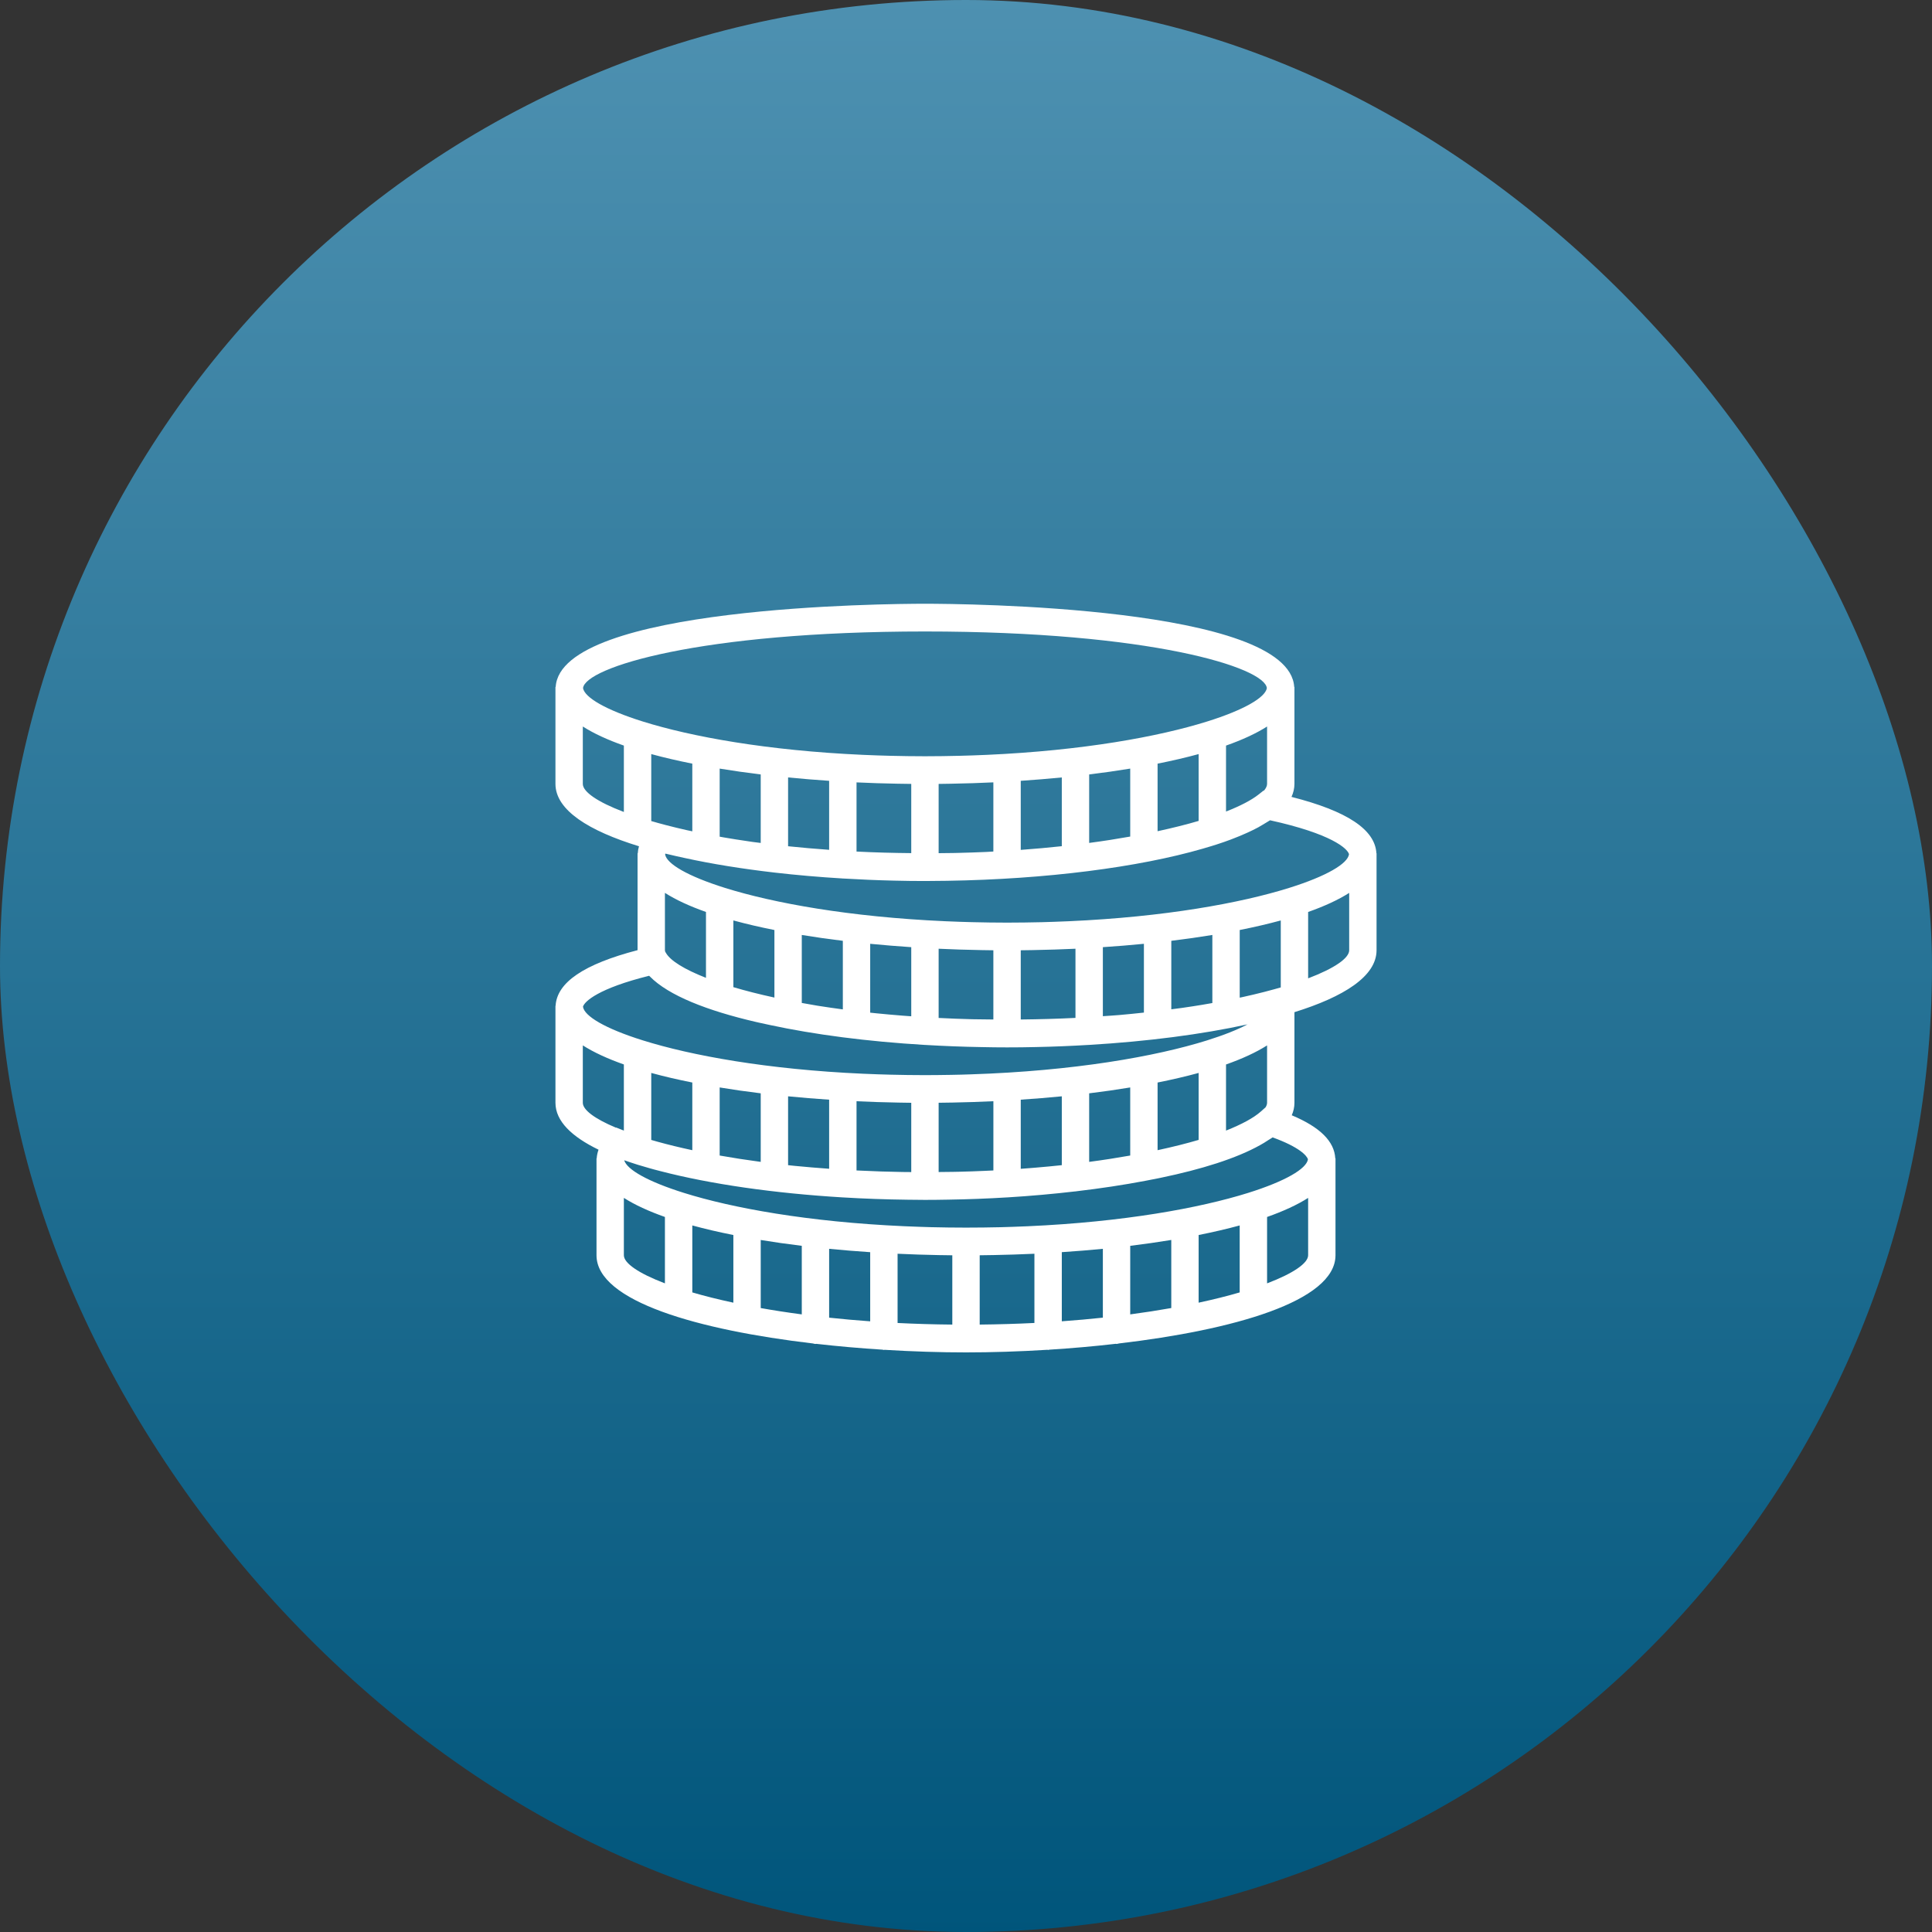 <?xml version="1.0" encoding="UTF-8"?>
<svg width="80px" height="80px" viewBox="0 0 80 80" version="1.1" xmlns="http://www.w3.org/2000/svg" xmlns:xlink="http://www.w3.org/1999/xlink">
    <rect x="0" y="0" width="80" height="80" fill="#333333" stroke="none"/>
    <title>Start saving Web</title>
    <defs>
        <linearGradient x1="50%" y1="0%" x2="50%" y2="100%" id="linearGradient-1">
            <stop stop-color="#4E91B1" offset="0%"></stop>
            <stop stop-color="#00557B" offset="100%"></stop>
        </linearGradient>
    </defs>
    <g id="Start-saving-Web" stroke="none" stroke-width="1" fill="none" fill-rule="evenodd">
        <rect id="Rectangle-Copy-2" fill="url(#linearGradient-1)" x="0" y="0" width="80" height="80" rx="40"></rect>
        <g id="coins-(3)-copy" transform="translate(23, 25)" fill="#FFFFFF" fill-rule="nonzero">
            <path d="M33.994,10.333 C33.938,9.351 32.785,8.584 30.478,7.998 C30.556,7.826 30.599,7.647 30.6,7.461 L30.6,3.444 L30.59,3.444 C30.387,0.099 16.854,0 15.3,0 C13.746,0 0.212,0.099 0.01,3.444 L0,3.444 L0,3.519 L0,3.519 L0,3.519 L0,7.462 C0.003,8.553 1.392,9.407 3.459,10.042 C3.431,10.138 3.414,10.235 3.409,10.333 L3.4,10.333 L3.4,10.408 L3.4,10.408 L3.4,10.408 L3.4,14.344 C1.173,14.925 0.061,15.682 0.006,16.648 L0,16.648 L0,16.723 L0,16.723 L0,16.723 L0,20.666 C0.002,21.426 0.678,22.07 1.784,22.606 C1.742,22.723 1.716,22.842 1.708,22.964 L1.7,22.964 L1.7,23.038 L1.7,23.038 L1.7,23.038 L1.7,26.981 C1.705,28.891 5.948,30.076 10.664,30.63 C10.698,30.637 10.73,30.651 10.767,30.651 C10.777,30.651 10.787,30.645 10.797,30.645 C11.706,30.749 12.63,30.829 13.544,30.887 C13.563,30.89 13.58,30.899 13.6,30.899 C13.611,30.899 13.619,30.893 13.629,30.893 C14.79,30.964 15.932,31 17,31 C18.068,31 19.21,30.964 20.371,30.892 C20.381,30.893 20.39,30.898 20.4,30.898 C20.42,30.898 20.437,30.889 20.456,30.887 C21.37,30.829 22.294,30.749 23.203,30.644 C23.213,30.644 23.223,30.65 23.233,30.65 C23.27,30.65 23.302,30.635 23.336,30.629 C28.052,30.075 32.295,28.889 32.3,26.979 L32.3,22.963 L32.291,22.963 C32.251,22.259 31.659,21.672 30.489,21.181 C30.561,21.015 30.6,20.843 30.6,20.664 L30.6,16.912 C32.634,16.278 33.997,15.431 34,14.35 L34,10.333 L33.994,10.333 Z M29.405,20.851 L29.212,21.023 C28.915,21.288 28.419,21.556 27.767,21.815 L27.767,19.078 C28.44,18.84 29.014,18.576 29.467,18.288 L29.467,20.663 C29.467,20.722 29.445,20.785 29.405,20.851 Z M16.731,23.519 C16.649,23.521 16.565,23.522 16.482,23.524 C16.28,23.528 16.072,23.529 15.867,23.531 L15.867,20.663 C16.023,20.662 16.179,20.659 16.335,20.656 C16.365,20.656 16.395,20.655 16.425,20.655 C16.995,20.644 17.566,20.626 18.134,20.599 L18.134,23.466 C18.013,23.472 17.891,23.478 17.768,23.483 C17.427,23.499 17.082,23.51 16.731,23.519 Z M14.257,23.527 C13.997,23.522 13.739,23.516 13.482,23.508 C13.45,23.507 13.419,23.505 13.387,23.504 C13.078,23.494 12.772,23.481 12.467,23.466 L12.467,20.6 C13.035,20.627 13.606,20.645 14.176,20.655 C14.206,20.656 14.236,20.656 14.266,20.657 C14.422,20.66 14.578,20.662 14.733,20.664 L14.733,23.533 C14.623,23.532 14.513,23.532 14.404,23.53 C14.354,23.529 14.306,23.527 14.257,23.527 Z M4.022,22.218 C4.003,22.212 3.985,22.207 3.967,22.202 L3.967,19.428 C4.496,19.573 5.065,19.705 5.667,19.825 L5.667,22.627 C5.146,22.515 4.667,22.398 4.23,22.277 C4.16,22.257 4.089,22.238 4.022,22.218 Z M15.966,26.972 C16.122,26.975 16.277,26.977 16.433,26.979 L16.433,29.848 C15.65,29.841 14.894,29.818 14.167,29.782 L14.167,26.915 C14.734,26.942 15.305,26.96 15.876,26.971 C15.906,26.971 15.936,26.971 15.966,26.972 Z M18.124,26.97 C18.695,26.959 19.266,26.941 19.833,26.915 L19.833,29.781 C19.106,29.817 18.35,29.84 17.567,29.848 L17.567,26.978 C17.723,26.976 17.878,26.974 18.034,26.971 C18.064,26.971 18.094,26.971 18.124,26.97 Z M22.667,26.711 L22.667,29.561 C22.122,29.619 21.555,29.67 20.967,29.712 L20.967,26.849 C21.541,26.812 22.109,26.765 22.667,26.711 Z M23.8,26.587 C24.384,26.515 24.951,26.434 25.5,26.344 L25.5,29.163 C24.966,29.258 24.399,29.346 23.8,29.426 L23.8,26.587 Z M26.633,26.139 C27.235,26.019 27.804,25.887 28.333,25.743 L28.333,28.516 C27.828,28.664 27.26,28.806 26.633,28.941 L26.633,26.139 Z M7.367,26.139 L7.367,28.941 C6.74,28.806 6.172,28.664 5.667,28.516 L5.667,25.743 C6.196,25.887 6.765,26.02 7.367,26.139 Z M8.5,26.345 C9.049,26.435 9.616,26.516 10.2,26.587 L10.2,29.426 C9.601,29.347 9.034,29.259 8.5,29.164 L8.5,26.345 Z M11.333,26.711 C11.891,26.765 12.459,26.812 13.033,26.85 L13.033,29.713 C12.445,29.671 11.878,29.62 11.333,29.562 L11.333,26.711 Z M9.927,23.278 C9.87,23.272 9.812,23.265 9.755,23.26 C9.714,23.256 9.674,23.251 9.633,23.247 L9.633,20.396 C10.191,20.451 10.759,20.497 11.333,20.536 L11.333,23.396 C10.857,23.362 10.387,23.323 9.927,23.278 Z M8.5,20.272 L8.5,23.111 C7.901,23.031 7.334,22.943 6.8,22.848 L6.8,20.029 C7.349,20.12 7.916,20.201 8.5,20.272 Z M19.644,23.369 C19.519,23.379 19.394,23.389 19.267,23.398 L19.267,20.535 C19.841,20.497 20.409,20.451 20.967,20.396 L20.967,23.247 C20.616,23.284 20.258,23.319 19.891,23.349 C19.808,23.357 19.726,23.363 19.644,23.369 Z M22.1,23.111 L22.1,20.272 C22.684,20.201 23.251,20.12 23.8,20.029 L23.8,22.848 C23.266,22.943 22.699,23.032 22.1,23.111 Z M24.933,19.825 C25.535,19.705 26.104,19.572 26.633,19.428 L26.633,22.201 C26.128,22.349 25.56,22.492 24.933,22.627 L24.933,19.825 Z M17.184,17.202 C16.758,17.191 16.342,17.175 15.932,17.154 C15.91,17.153 15.888,17.152 15.867,17.152 L15.867,14.285 C16.434,14.312 17.005,14.33 17.576,14.34 C17.606,14.341 17.636,14.342 17.665,14.342 C17.821,14.345 17.977,14.347 18.133,14.349 L18.133,17.215 C17.857,17.212 17.579,17.211 17.309,17.205 C17.268,17.204 17.226,17.203 17.184,17.202 Z M3.967,8.998 L3.967,6.225 C4.496,6.369 5.065,6.501 5.667,6.621 L5.667,9.423 C5.597,9.409 5.525,9.394 5.457,9.379 C5.156,9.311 4.861,9.241 4.58,9.167 C4.366,9.112 4.163,9.055 3.967,8.998 Z M14.266,7.453 C14.422,7.456 14.578,7.458 14.733,7.46 L14.733,10.326 C13.971,10.319 13.212,10.299 12.467,10.261 L12.467,7.397 C13.034,7.424 13.605,7.442 14.176,7.452 C14.206,7.452 14.236,7.453 14.266,7.453 Z M16.424,7.451 C16.995,7.441 17.566,7.423 18.133,7.396 L18.133,10.26 C18.037,10.265 17.945,10.272 17.848,10.277 C17.84,10.277 17.832,10.277 17.823,10.278 C17.443,10.295 17.056,10.307 16.663,10.317 C16.602,10.318 16.54,10.319 16.479,10.321 C16.277,10.325 16.071,10.325 15.867,10.328 L15.867,7.46 C16.023,7.458 16.178,7.456 16.334,7.453 C16.364,7.453 16.394,7.452 16.424,7.451 Z M29.337,7.74 L29.321,7.736 L29.115,7.899 C28.816,8.135 28.356,8.373 27.767,8.604 L27.767,5.873 C28.44,5.636 29.014,5.372 29.467,5.083 L29.467,7.459 C29.467,7.546 29.421,7.64 29.337,7.74 Z M22.1,9.904 L22.1,7.068 C22.684,6.997 23.251,6.916 23.8,6.826 L23.8,9.64 C23.263,9.736 22.697,9.825 22.1,9.904 Z M24.933,9.419 L24.933,6.621 C25.535,6.501 26.104,6.369 26.633,6.225 L26.633,8.992 C26.126,9.142 25.554,9.284 24.933,9.419 Z M20.967,7.192 L20.967,10.039 C20.419,10.098 19.853,10.149 19.267,10.192 L19.267,7.332 C19.841,7.293 20.409,7.247 20.967,7.192 Z M9.633,10.041 L9.633,7.192 C10.191,7.247 10.759,7.293 11.333,7.332 L11.333,10.189 C10.756,10.147 10.188,10.1 9.633,10.041 Z M8.5,7.068 L8.5,9.905 C8.388,9.89 8.271,9.878 8.16,9.862 C8.087,9.852 8.018,9.841 7.947,9.83 C7.619,9.783 7.299,9.732 6.985,9.678 C6.922,9.667 6.862,9.656 6.8,9.645 L6.8,6.826 C7.349,6.916 7.916,6.997 8.5,7.068 Z M14.593,17.072 C14.516,17.067 14.439,17.061 14.363,17.055 C14.001,17.026 13.646,16.995 13.301,16.96 C13.227,16.952 13.152,16.944 13.079,16.937 C13.063,16.935 13.049,16.933 13.033,16.932 L13.033,14.081 C13.591,14.135 14.159,14.182 14.733,14.22 L14.733,17.082 C14.687,17.078 14.639,17.076 14.593,17.072 Z M10.849,16.644 C10.624,16.607 10.414,16.568 10.2,16.53 L10.2,13.715 C10.749,13.805 11.316,13.886 11.9,13.957 L11.9,16.797 C11.553,16.75 11.214,16.702 10.888,16.65 C10.875,16.648 10.862,16.645 10.849,16.644 Z M9.067,13.51 L9.067,16.307 C8.441,16.171 7.873,16.026 7.367,15.876 L7.367,13.113 C7.896,13.258 8.465,13.39 9.067,13.51 Z M6.233,12.762 L6.233,15.49 C5.343,15.141 4.768,14.785 4.581,14.468 L4.543,14.404 C4.54,14.386 4.534,14.367 4.533,14.35 L4.533,11.972 C4.986,12.261 5.56,12.525 6.233,12.762 Z M19.824,14.34 C20.395,14.329 20.966,14.312 21.533,14.285 L21.533,17.149 C20.789,17.186 20.032,17.207 19.267,17.215 L19.267,14.349 C19.422,14.347 19.578,14.345 19.734,14.342 C19.764,14.342 19.794,14.341 19.824,14.34 Z M27.147,16.543 C26.899,16.587 26.648,16.63 26.39,16.669 C26.242,16.692 26.09,16.714 25.939,16.736 C25.795,16.757 25.646,16.774 25.501,16.793 L25.501,13.957 C26.085,13.886 26.652,13.805 27.201,13.715 L27.201,16.533 C27.182,16.537 27.165,16.54 27.147,16.543 Z M23.31,17.033 C23.099,17.051 22.881,17.063 22.667,17.078 L22.667,14.22 C23.241,14.182 23.809,14.136 24.367,14.081 L24.367,16.929 C24.037,16.964 23.709,16.999 23.37,17.028 C23.35,17.029 23.331,17.032 23.31,17.033 Z M29.786,15.957 C29.504,16.037 29.205,16.111 28.901,16.184 C28.759,16.218 28.616,16.251 28.468,16.283 C28.425,16.293 28.378,16.301 28.334,16.311 L28.334,13.51 C28.936,13.39 29.505,13.258 30.034,13.114 L30.034,15.887 C29.952,15.91 29.87,15.933 29.786,15.957 Z M32.86,10.371 C32.808,10.76 31.936,11.279 30.38,11.766 L30.38,11.766 C28.375,12.394 25.238,12.968 21.262,13.146 C21.058,13.155 20.856,13.164 20.648,13.17 C20.479,13.176 20.309,13.181 20.136,13.186 C19.667,13.196 19.191,13.204 18.7,13.204 C18.209,13.204 17.733,13.196 17.264,13.185 C17.092,13.181 16.922,13.176 16.752,13.17 C16.544,13.164 16.341,13.154 16.138,13.146 C12.162,12.968 9.025,12.393 7.02,11.766 L7.02,11.766 C5.476,11.282 4.606,10.768 4.541,10.38 C4.544,10.369 4.544,10.36 4.551,10.346 C4.589,10.356 4.633,10.364 4.672,10.374 C4.893,10.427 5.12,10.479 5.352,10.528 C6.478,10.774 7.725,10.975 9.055,11.129 C9.059,11.129 9.063,11.131 9.067,11.131 C9.068,11.131 9.069,11.131 9.069,11.131 C9.975,11.235 10.915,11.317 11.879,11.375 C11.886,11.375 11.893,11.379 11.9,11.379 C11.904,11.379 11.907,11.377 11.911,11.377 C12.605,11.418 13.308,11.449 14.02,11.465 C14.456,11.476 14.883,11.481 15.3,11.481 C15.598,11.481 15.902,11.478 16.21,11.472 C20.327,11.408 24.143,10.912 26.799,10.143 C26.921,10.108 27.041,10.072 27.159,10.036 C27.231,10.014 27.304,9.992 27.374,9.969 C27.579,9.903 27.776,9.834 27.966,9.763 C27.998,9.751 28.03,9.738 28.062,9.725 C28.223,9.664 28.377,9.6 28.524,9.535 C28.567,9.516 28.61,9.498 28.652,9.479 C28.809,9.407 28.961,9.334 29.101,9.258 C29.165,9.224 29.22,9.189 29.279,9.154 C29.347,9.115 29.415,9.074 29.478,9.034 C29.514,9.011 29.556,8.989 29.59,8.966 C32.127,9.523 32.796,10.133 32.86,10.371 Z M15.3,1.148 C24.644,1.148 29.37,2.638 29.458,3.494 C29.39,3.882 28.52,4.395 26.98,4.877 L26.98,4.877 C24.975,5.504 21.838,6.079 17.862,6.257 C17.658,6.265 17.456,6.274 17.248,6.281 C17.079,6.287 16.909,6.292 16.736,6.296 C16.267,6.307 15.791,6.315 15.3,6.315 C14.809,6.315 14.333,6.307 13.864,6.296 C13.692,6.292 13.522,6.287 13.352,6.281 C13.144,6.275 12.941,6.265 12.738,6.257 C8.762,6.079 5.625,5.504 3.62,4.877 L3.62,4.877 C2.08,4.395 1.21,3.882 1.142,3.494 C1.23,2.638 5.956,1.148 15.3,1.148 Z M1.133,7.461 L1.133,5.083 C1.586,5.372 2.16,5.636 2.833,5.873 L2.833,8.622 C1.731,8.204 1.134,7.784 1.133,7.461 Z M3.878,15.405 C3.887,15.414 3.9,15.422 3.908,15.432 C4.684,16.225 6.291,16.849 8.29,17.314 C8.336,17.324 8.385,17.335 8.431,17.346 C8.578,17.379 8.727,17.412 8.878,17.443 C10.715,17.839 12.907,18.126 15.295,18.268 C15.297,18.268 15.298,18.268 15.299,18.268 C15.301,18.268 15.301,18.268 15.302,18.268 C16.069,18.313 16.854,18.345 17.655,18.358 C18.01,18.366 18.359,18.37 18.7,18.37 C19.091,18.37 19.492,18.366 19.9,18.356 C20.641,18.341 21.372,18.31 22.092,18.267 C22.095,18.267 22.097,18.269 22.1,18.269 C22.105,18.269 22.109,18.266 22.114,18.266 C24.509,18.123 26.756,17.834 28.656,17.417 C28.244,17.636 27.681,17.861 26.98,18.081 L26.98,18.081 C24.863,18.744 21.483,19.347 17.187,19.487 C17.059,19.491 16.934,19.496 16.805,19.499 C16.666,19.502 16.525,19.505 16.383,19.508 C16.027,19.513 15.668,19.519 15.3,19.519 C14.809,19.519 14.333,19.511 13.864,19.5 C13.692,19.496 13.522,19.49 13.352,19.485 C13.144,19.478 12.941,19.469 12.738,19.461 C8.762,19.283 5.625,18.708 3.62,18.08 L3.62,18.08 C2.062,17.593 1.19,17.074 1.14,16.684 C1.202,16.468 1.775,15.928 3.878,15.405 Z M1.133,20.664 L1.133,18.287 C1.586,18.576 2.16,18.839 2.833,19.077 L2.833,21.815 L2.51,21.687 L2.503,21.694 C1.613,21.321 1.134,20.954 1.133,20.664 Z M2.833,26.979 L2.833,24.602 C3.286,24.891 3.86,25.154 4.533,25.392 L4.533,28.141 C3.431,27.722 2.834,27.302 2.833,26.979 Z M29.467,28.141 L29.467,25.392 C30.14,25.155 30.714,24.891 31.167,24.603 L31.167,26.978 C31.166,27.301 30.569,27.721 29.467,28.141 Z M31.159,23.007 C31.098,23.396 30.227,23.911 28.68,24.396 L28.68,24.396 C26.675,25.023 23.538,25.598 19.562,25.776 C19.358,25.785 19.156,25.793 18.948,25.8 C18.779,25.806 18.609,25.811 18.436,25.816 C17.967,25.826 17.491,25.833 17,25.833 C16.509,25.833 16.033,25.826 15.563,25.815 C15.392,25.811 15.224,25.805 15.056,25.799 C14.847,25.793 14.643,25.784 14.438,25.775 C10.462,25.597 7.325,25.023 5.32,24.395 L5.32,24.395 C3.822,23.926 2.956,23.428 2.847,23.043 C3.016,23.103 3.191,23.161 3.371,23.218 C3.389,23.224 3.407,23.229 3.425,23.235 C3.578,23.282 3.734,23.328 3.895,23.373 C3.955,23.39 4.017,23.407 4.078,23.424 C4.169,23.449 4.262,23.472 4.355,23.496 C6.419,24.032 9.053,24.411 11.897,24.582 C11.898,24.582 11.899,24.582 11.9,24.582 C11.901,24.582 11.901,24.582 11.902,24.582 C12.78,24.635 13.677,24.667 14.584,24.678 C14.825,24.683 15.065,24.685 15.3,24.685 C15.612,24.685 15.932,24.681 16.255,24.675 C17.082,24.662 17.898,24.631 18.696,24.582 C18.698,24.582 18.699,24.584 18.701,24.584 C18.703,24.584 18.705,24.582 18.708,24.582 C19.68,24.523 20.62,24.438 21.524,24.333 C21.528,24.333 21.53,24.335 21.534,24.335 C21.546,24.335 21.557,24.329 21.569,24.328 C22.575,24.21 23.53,24.065 24.415,23.897 C24.598,23.863 24.777,23.828 24.955,23.792 C24.995,23.784 25.035,23.776 25.074,23.767 C26.748,23.419 28.196,22.969 29.19,22.41 C29.245,22.38 29.296,22.349 29.347,22.319 C29.41,22.281 29.47,22.242 29.528,22.203 C29.583,22.168 29.646,22.133 29.696,22.097 C30.814,22.501 31.122,22.863 31.159,23.007 Z M31.167,15.511 L31.167,12.763 C31.84,12.525 32.414,12.262 32.867,11.973 L32.867,14.348 C32.866,14.672 32.269,15.092 31.167,15.511 Z" id="Shape"></path>
        </g>
    </g>
</svg>
